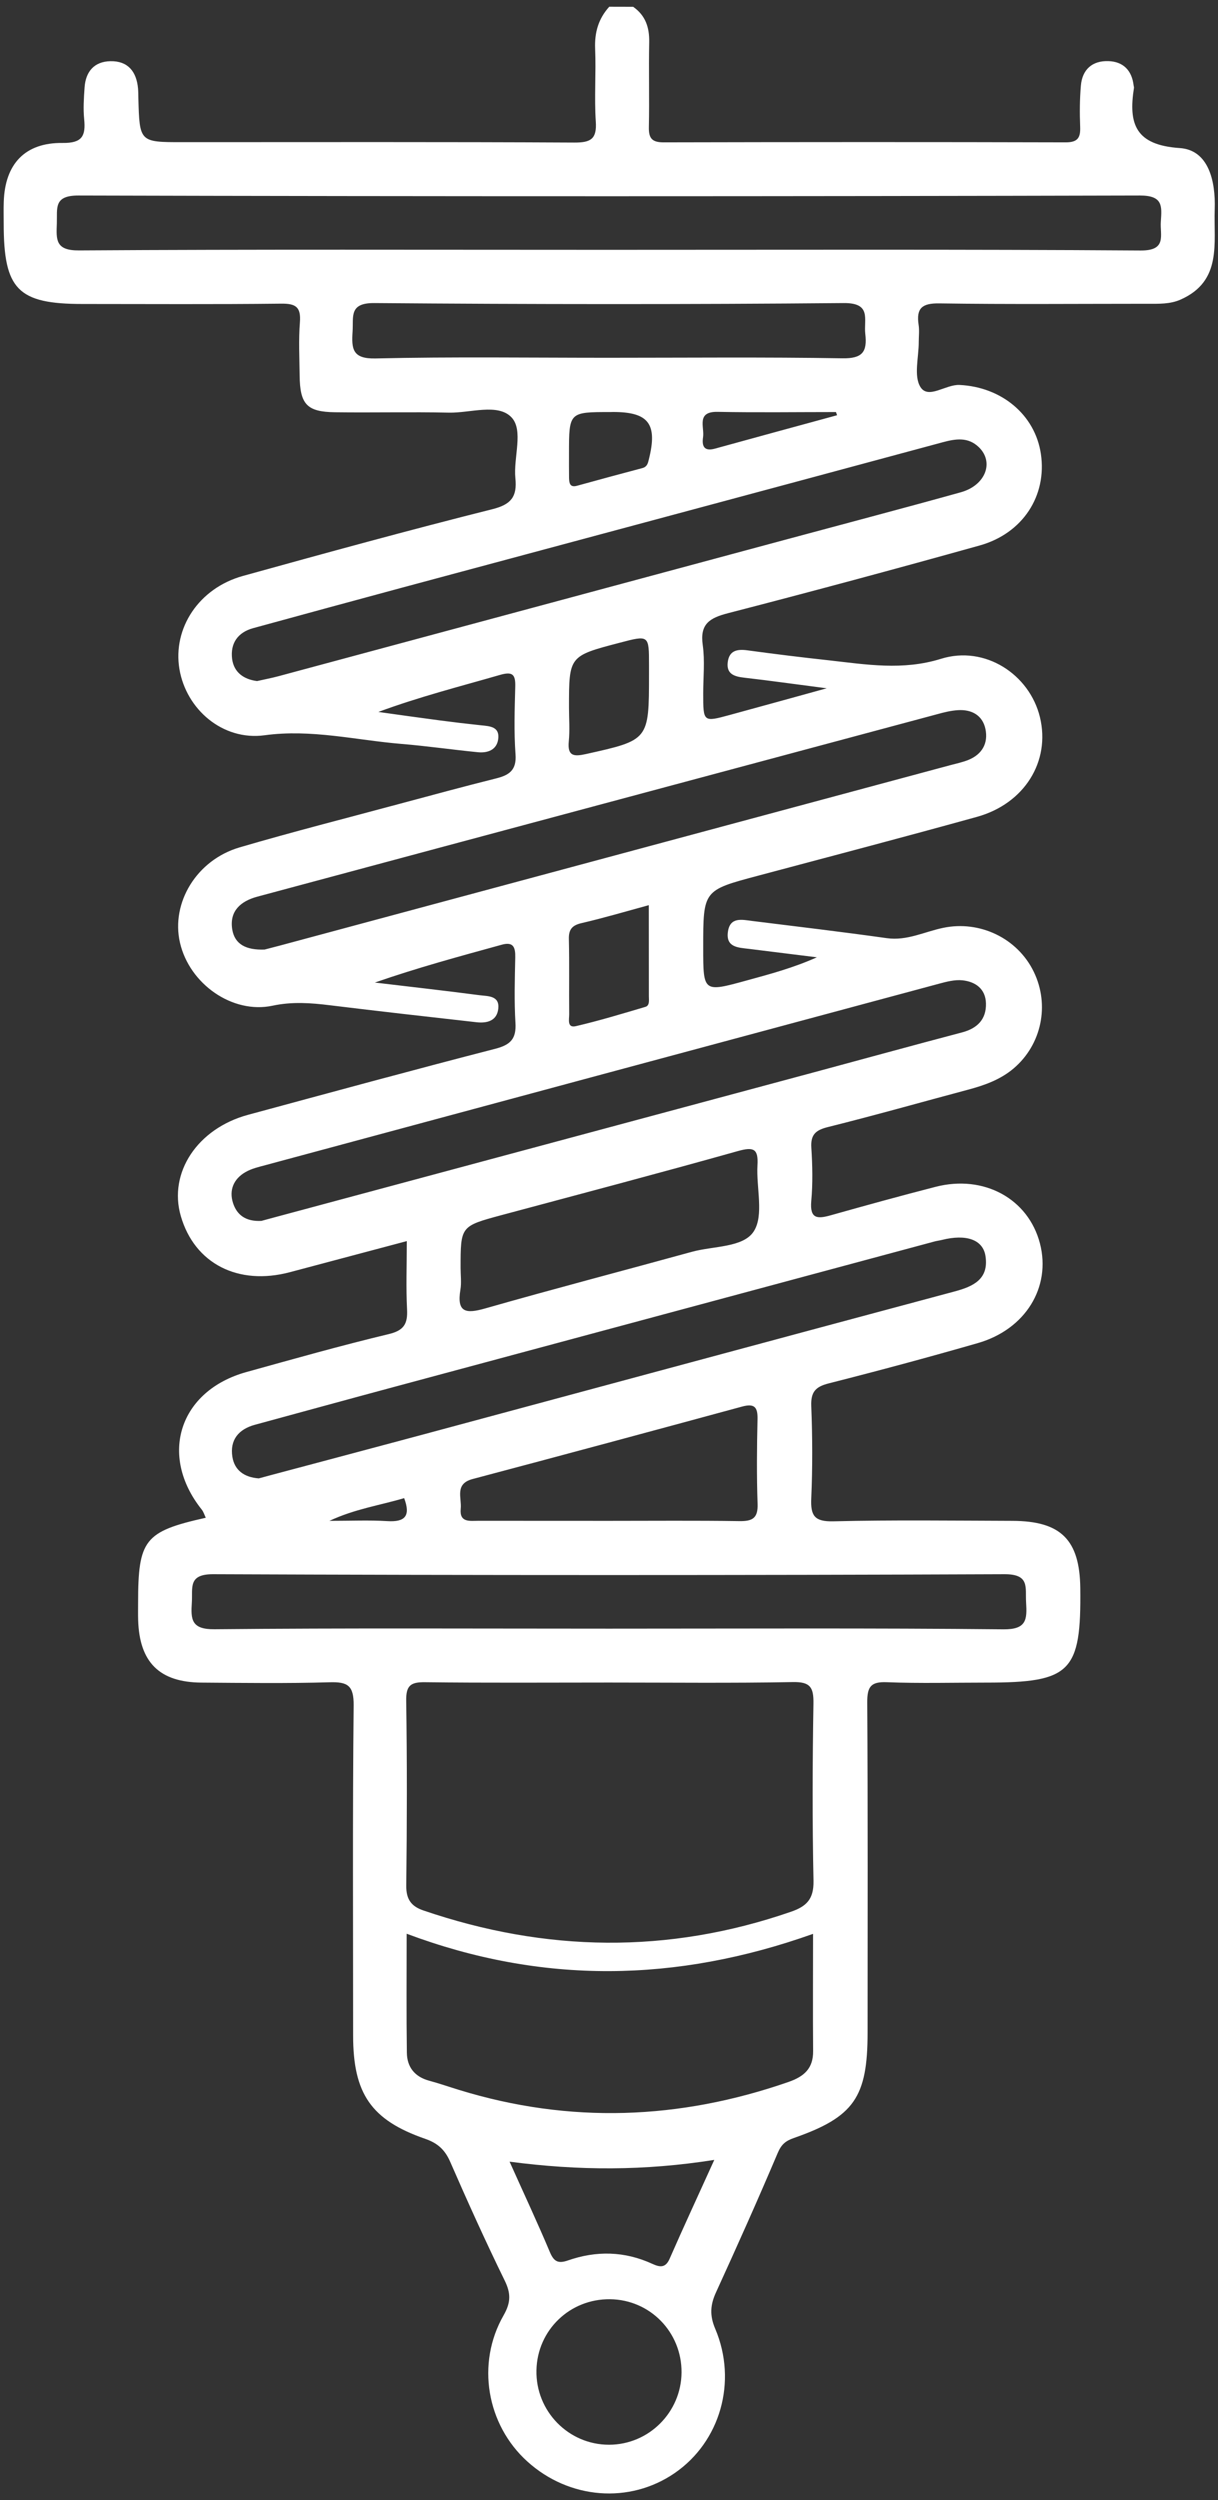 <svg width="78" height="160" viewBox="0 0 78 160" fill="none" xmlns="http://www.w3.org/2000/svg">
<rect x="0" y="0" width="78" height="160" fill="#333333" stroke="none"/>
<path d="M40.547 0.435C41.334 0.986 41.592 1.75 41.575 2.695C41.537 4.506 41.592 6.321 41.553 8.132C41.537 8.861 41.761 9.115 42.513 9.111C51.087 9.09 59.656 9.086 68.23 9.111C69.012 9.115 69.202 8.823 69.173 8.115C69.139 7.237 69.143 6.351 69.219 5.477C69.308 4.438 69.959 3.878 70.982 3.912C71.929 3.942 72.487 4.506 72.597 5.473C72.601 5.524 72.627 5.579 72.618 5.626C72.255 7.937 72.711 9.285 75.552 9.476C77.395 9.599 77.852 11.584 77.789 13.39C77.713 15.57 78.279 17.982 75.611 19.17C74.931 19.475 74.199 19.441 73.476 19.441C69.037 19.441 64.594 19.484 60.155 19.416C59.043 19.399 58.667 19.725 58.828 20.794C58.883 21.15 58.836 21.519 58.836 21.88C58.84 22.863 58.502 24.063 58.946 24.771C59.453 25.573 60.557 24.593 61.449 24.636C64.116 24.763 66.281 26.523 66.657 29.046C67.055 31.722 65.503 34.139 62.73 34.911C57.373 36.407 52 37.853 46.618 39.244C45.451 39.545 44.809 39.927 45.003 41.28C45.147 42.293 45.033 43.349 45.033 44.384C45.033 46.212 45.037 46.216 46.711 45.762C48.639 45.24 50.563 44.702 52.943 44.049C50.871 43.782 49.269 43.553 47.662 43.37C47.028 43.298 46.508 43.141 46.605 42.374C46.699 41.636 47.197 41.53 47.861 41.619C49.599 41.856 51.34 42.069 53.082 42.259C55.475 42.526 57.809 42.925 60.261 42.162C63.076 41.284 65.934 43.158 66.598 45.902C67.279 48.726 65.609 51.432 62.565 52.276C57.902 53.569 53.218 54.799 48.538 56.045C45.033 56.978 45.033 56.974 45.033 60.629C45.033 63.513 45.033 63.513 47.827 62.745C49.315 62.338 50.804 61.94 52.313 61.265C50.858 61.083 49.404 60.901 47.946 60.723C47.273 60.642 46.483 60.633 46.614 59.645C46.745 58.653 47.531 58.861 48.191 58.942C51.057 59.298 53.928 59.637 56.79 60.04C58.088 60.222 59.208 59.624 60.409 59.378C62.738 58.895 65.152 60.031 66.201 62.19C67.236 64.319 66.704 66.859 64.907 68.381C64.057 69.098 63.043 69.458 61.99 69.738C59.005 70.535 56.029 71.379 53.032 72.125C52.241 72.32 51.903 72.605 51.958 73.453C52.03 74.589 52.055 75.738 51.953 76.866C51.852 78.015 52.351 78.015 53.205 77.774C55.437 77.146 57.669 76.531 59.914 75.954C63.013 75.157 65.854 76.718 66.598 79.58C67.321 82.375 65.676 85.076 62.62 85.954C59.453 86.865 56.27 87.722 53.074 88.532C52.22 88.748 51.92 89.083 51.953 89.982C52.03 91.945 52.038 93.922 51.953 95.885C51.903 96.996 52.148 97.39 53.37 97.361C57.187 97.267 61.013 97.318 64.831 97.331C67.942 97.34 69.143 98.544 69.181 101.631C69.245 107.012 68.581 107.682 63.148 107.682C61.03 107.682 58.912 107.741 56.798 107.657C55.758 107.614 55.534 107.953 55.538 108.946C55.581 115.989 55.56 123.033 55.56 130.081C55.56 134.219 54.693 135.479 50.837 136.827C50.3 137.014 50.034 137.243 49.802 137.79C48.533 140.784 47.206 143.748 45.853 146.703C45.485 147.505 45.439 148.183 45.802 149.036C47.24 152.42 46.119 156.27 43.206 158.271C40.319 160.256 36.447 159.951 33.77 157.529C31.17 155.18 30.481 151.266 32.248 148.179C32.722 147.348 32.722 146.767 32.316 145.94C31.09 143.438 29.944 140.898 28.828 138.345C28.49 137.574 28.025 137.154 27.226 136.878C23.764 135.678 22.614 133.982 22.614 130.271C22.614 123.228 22.576 116.18 22.648 109.137C22.66 107.856 22.254 107.627 21.104 107.661C18.369 107.741 15.63 107.703 12.894 107.682C10.21 107.661 8.929 106.38 8.848 103.688C8.836 103.327 8.844 102.962 8.844 102.598C8.844 98.531 9.246 98.014 13.178 97.132C13.089 96.945 13.034 96.754 12.92 96.61C10.146 93.137 11.482 88.998 15.782 87.807C18.809 86.967 21.836 86.111 24.888 85.381C25.865 85.148 26.114 84.728 26.068 83.804C25.996 82.413 26.051 81.013 26.051 79.427C23.48 80.11 21.024 80.763 18.568 81.416C15.245 82.298 12.459 80.865 11.579 77.825C10.776 75.051 12.641 72.223 15.887 71.345C21.155 69.92 26.423 68.483 31.712 67.121C32.697 66.867 33.073 66.481 33.009 65.455C32.925 64.06 32.967 62.66 32.997 61.261C33.009 60.612 32.866 60.256 32.13 60.46C29.416 61.206 26.693 61.944 24.005 62.881C26.241 63.148 28.482 63.398 30.714 63.691C31.234 63.759 32.003 63.704 31.91 64.552C31.826 65.328 31.2 65.497 30.519 65.421C27.391 65.069 24.262 64.717 21.138 64.335C19.908 64.183 18.716 64.094 17.46 64.361C14.881 64.912 12.129 62.966 11.524 60.324C10.941 57.775 12.59 55.036 15.346 54.23C18.754 53.23 22.199 52.356 25.632 51.432C27.67 50.885 29.708 50.333 31.758 49.82C32.595 49.612 33.09 49.303 33.014 48.277C32.908 46.835 32.959 45.376 32.997 43.93C33.018 43.133 32.798 42.968 32.003 43.197C29.433 43.939 26.841 44.596 24.229 45.563C25.539 45.745 26.854 45.932 28.169 46.105C29.04 46.22 29.911 46.322 30.782 46.415C31.365 46.474 32.024 46.496 31.902 47.323C31.8 47.997 31.225 48.2 30.612 48.141C28.968 47.98 27.332 47.742 25.687 47.607C22.783 47.365 19.938 46.648 16.944 47.055C14.247 47.42 11.922 45.38 11.491 42.823C11.051 40.199 12.738 37.642 15.549 36.861C20.859 35.39 26.173 33.931 31.517 32.591C32.743 32.286 33.124 31.785 33.005 30.606C32.87 29.279 33.546 27.536 32.752 26.705C31.876 25.793 30.113 26.438 28.744 26.408C26.317 26.353 23.89 26.417 21.464 26.383C19.654 26.362 19.21 25.878 19.189 24.042C19.177 22.901 19.117 21.756 19.206 20.624C19.282 19.64 18.936 19.42 17.993 19.433C13.761 19.484 9.525 19.454 5.289 19.454C1.141 19.454 0.237 18.529 0.237 14.306C0.237 13.839 0.224 13.373 0.241 12.906C0.321 10.498 1.594 9.12 4.008 9.149C5.272 9.166 5.496 8.696 5.39 7.623C5.323 6.957 5.369 6.279 5.416 5.604C5.483 4.582 6.033 3.938 7.073 3.917C8.193 3.895 8.743 4.582 8.84 5.664C8.857 5.871 8.857 6.079 8.861 6.283C8.937 9.099 8.937 9.099 11.681 9.099C20.047 9.099 28.414 9.077 36.776 9.124C37.837 9.128 38.231 8.899 38.154 7.775C38.053 6.228 38.176 4.667 38.112 3.115C38.07 2.076 38.324 1.194 39.017 0.431C39.511 0.435 40.032 0.435 40.547 0.435ZM38.996 107.678C35.072 107.678 31.145 107.708 27.222 107.657C26.279 107.644 25.996 107.881 26.013 108.857C26.072 112.792 26.063 116.731 26.017 120.667C26.004 121.553 26.338 122.002 27.116 122.265C34.946 124.937 42.779 125.064 50.635 122.354C51.649 122.007 52.118 121.544 52.097 120.374C52.017 116.596 52.03 112.813 52.093 109.031C52.11 107.983 51.894 107.627 50.77 107.648C46.846 107.724 42.919 107.678 38.996 107.678ZM38.822 15.989C50.229 15.989 61.635 15.951 73.041 16.032C74.753 16.044 74.275 15.056 74.339 14.174C74.406 13.195 74.487 12.512 72.999 12.512C50.343 12.572 27.683 12.576 5.027 12.512C3.42 12.508 3.674 13.326 3.64 14.289C3.602 15.332 3.534 16.04 5.065 16.027C16.319 15.951 27.573 15.989 38.822 15.989ZM52.068 123.762C43.304 126.879 34.726 127.006 26.042 123.754C26.042 126.434 26.021 128.902 26.055 131.37C26.068 132.29 26.558 132.909 27.48 133.159C28.127 133.333 28.756 133.554 29.395 133.749C36.484 135.928 43.511 135.665 50.495 133.24C51.493 132.892 52.084 132.379 52.072 131.259C52.051 128.83 52.068 126.404 52.068 123.762ZM38.996 104.23C47.413 104.23 55.834 104.184 64.252 104.273C65.752 104.29 65.778 103.637 65.71 102.543C65.651 101.597 65.96 100.74 64.328 100.745C47.438 100.817 30.553 100.817 13.664 100.745C12.032 100.736 12.345 101.601 12.286 102.543C12.214 103.637 12.243 104.285 13.744 104.268C22.161 104.184 30.578 104.23 38.996 104.23ZM16.572 94.613C16.83 94.545 17.126 94.464 17.422 94.384C20.656 93.523 23.89 92.666 27.125 91.797C38.459 88.748 49.793 85.686 61.132 82.65C62.337 82.328 63.334 81.862 63.11 80.386C62.95 79.326 61.871 78.965 60.324 79.351C60.176 79.389 60.02 79.406 59.868 79.445C48.335 82.544 36.797 85.648 25.264 88.752C22.28 89.554 19.303 90.372 16.323 91.182C15.279 91.466 14.712 92.153 14.881 93.23C15.017 94.096 15.642 94.545 16.572 94.613ZM16.462 43.587C16.927 43.481 17.384 43.396 17.828 43.277C28.718 40.347 39.605 37.417 50.495 34.486C54.173 33.494 57.859 32.527 61.529 31.505C63.114 31.064 63.681 29.576 62.679 28.613C61.994 27.96 61.216 28.075 60.367 28.304C48.884 31.404 37.394 34.478 25.907 37.565C22.677 38.434 19.447 39.316 16.217 40.199C15.224 40.47 14.742 41.174 14.864 42.166C14.979 43.035 15.608 43.476 16.462 43.587ZM16.944 60.769C17.113 60.727 17.511 60.625 17.908 60.519C32.215 56.673 46.525 52.822 60.831 48.976C61.229 48.87 61.635 48.785 62.015 48.633C62.903 48.272 63.296 47.556 63.106 46.648C62.92 45.779 62.231 45.397 61.36 45.448C60.903 45.474 60.447 45.588 60.003 45.711C49.32 48.574 38.636 51.436 27.953 54.303C24.127 55.329 20.301 56.355 16.475 57.385C15.41 57.674 14.683 58.306 14.873 59.484C15.034 60.443 15.769 60.812 16.944 60.769ZM16.741 78.134C16.923 78.083 17.27 77.99 17.617 77.897C29.103 74.81 40.585 71.727 52.072 68.64C55.255 67.783 58.43 66.909 61.614 66.07C62.59 65.811 63.165 65.234 63.14 64.217C63.119 63.284 62.468 62.826 61.635 62.737C61.144 62.686 60.616 62.826 60.126 62.957C45.756 66.816 31.39 70.688 17.025 74.559C16.581 74.678 16.111 74.784 15.718 75.013C14.962 75.446 14.657 76.167 14.924 76.993C15.165 77.736 15.718 78.189 16.741 78.134ZM38.92 22.897C43.929 22.897 48.939 22.846 53.945 22.931C55.23 22.952 55.547 22.524 55.412 21.366C55.306 20.433 55.834 19.378 54.025 19.395C44.01 19.488 33.99 19.479 23.975 19.395C22.347 19.382 22.639 20.251 22.58 21.209C22.508 22.316 22.555 22.974 24.047 22.94C29.002 22.825 33.961 22.897 38.92 22.897ZM29.496 81.145C29.496 81.611 29.56 82.086 29.484 82.54C29.238 84.016 29.851 84.084 31.073 83.736C35.47 82.481 39.896 81.327 44.301 80.115C45.68 79.733 47.599 79.852 48.271 78.804C48.935 77.769 48.423 76.005 48.508 74.564C48.571 73.512 48.254 73.389 47.273 73.66C42.23 75.077 37.161 76.412 32.1 77.769C29.496 78.473 29.496 78.469 29.496 81.145ZM38.996 97.331C41.778 97.331 44.559 97.305 47.341 97.348C48.178 97.361 48.55 97.17 48.516 96.241C48.453 94.435 48.47 92.624 48.512 90.818C48.529 90.037 48.301 89.808 47.527 90.016C41.778 91.577 36.024 93.129 30.262 94.655C29.099 94.965 29.577 95.859 29.505 96.551C29.412 97.463 30.097 97.327 30.65 97.327C33.432 97.331 36.214 97.331 38.996 97.331ZM39.068 147.144C36.493 147.115 34.409 149.12 34.354 151.686C34.295 154.302 36.4 156.461 39.008 156.457C41.553 156.452 43.629 154.379 43.646 151.826C43.659 149.252 41.63 147.174 39.068 147.144ZM45.743 138.227C41.262 138.935 37.051 138.922 32.633 138.341C33.584 140.461 34.434 142.276 35.212 144.125C35.47 144.736 35.74 144.88 36.366 144.664C38.188 144.028 39.998 144.066 41.773 144.88C42.23 145.088 42.61 145.177 42.881 144.558C43.764 142.539 44.695 140.542 45.743 138.227ZM41.549 57.928C40.023 58.344 38.649 58.751 37.258 59.073C36.649 59.213 36.413 59.467 36.43 60.103C36.468 61.702 36.434 63.305 36.451 64.908C36.455 65.218 36.298 65.807 36.878 65.671C38.374 65.324 39.854 64.874 41.329 64.437C41.617 64.353 41.553 64.009 41.553 63.763C41.553 61.855 41.549 59.951 41.549 57.928ZM36.438 45.27C36.438 45.995 36.497 46.725 36.425 47.441C36.328 48.404 36.759 48.425 37.512 48.26C41.558 47.361 41.562 47.373 41.562 43.167C41.562 42.959 41.562 42.751 41.562 42.548C41.562 40.639 41.562 40.639 39.676 41.136C36.438 41.984 36.438 41.984 36.438 45.27ZM39.102 26.37C36.438 26.37 36.438 26.37 36.438 29.037C36.438 29.555 36.434 30.072 36.442 30.59C36.451 30.916 36.493 31.217 36.958 31.086C38.345 30.704 39.736 30.327 41.131 29.958C41.439 29.877 41.49 29.661 41.553 29.398C42.12 27.134 41.545 26.366 39.258 26.366C39.203 26.37 39.152 26.37 39.102 26.37ZM53.606 26.574C53.581 26.506 53.56 26.438 53.535 26.37C51.011 26.37 48.487 26.408 45.967 26.357C44.568 26.328 45.122 27.328 45.024 27.977C44.94 28.529 45.075 28.906 45.773 28.715C48.385 27.994 50.998 27.286 53.606 26.574ZM21.096 97.331C22.453 97.331 23.633 97.276 24.799 97.348C25.945 97.42 26.309 97.017 25.882 95.876C24.326 96.339 22.724 96.568 21.096 97.331Z" fill="white"/>
</svg>
